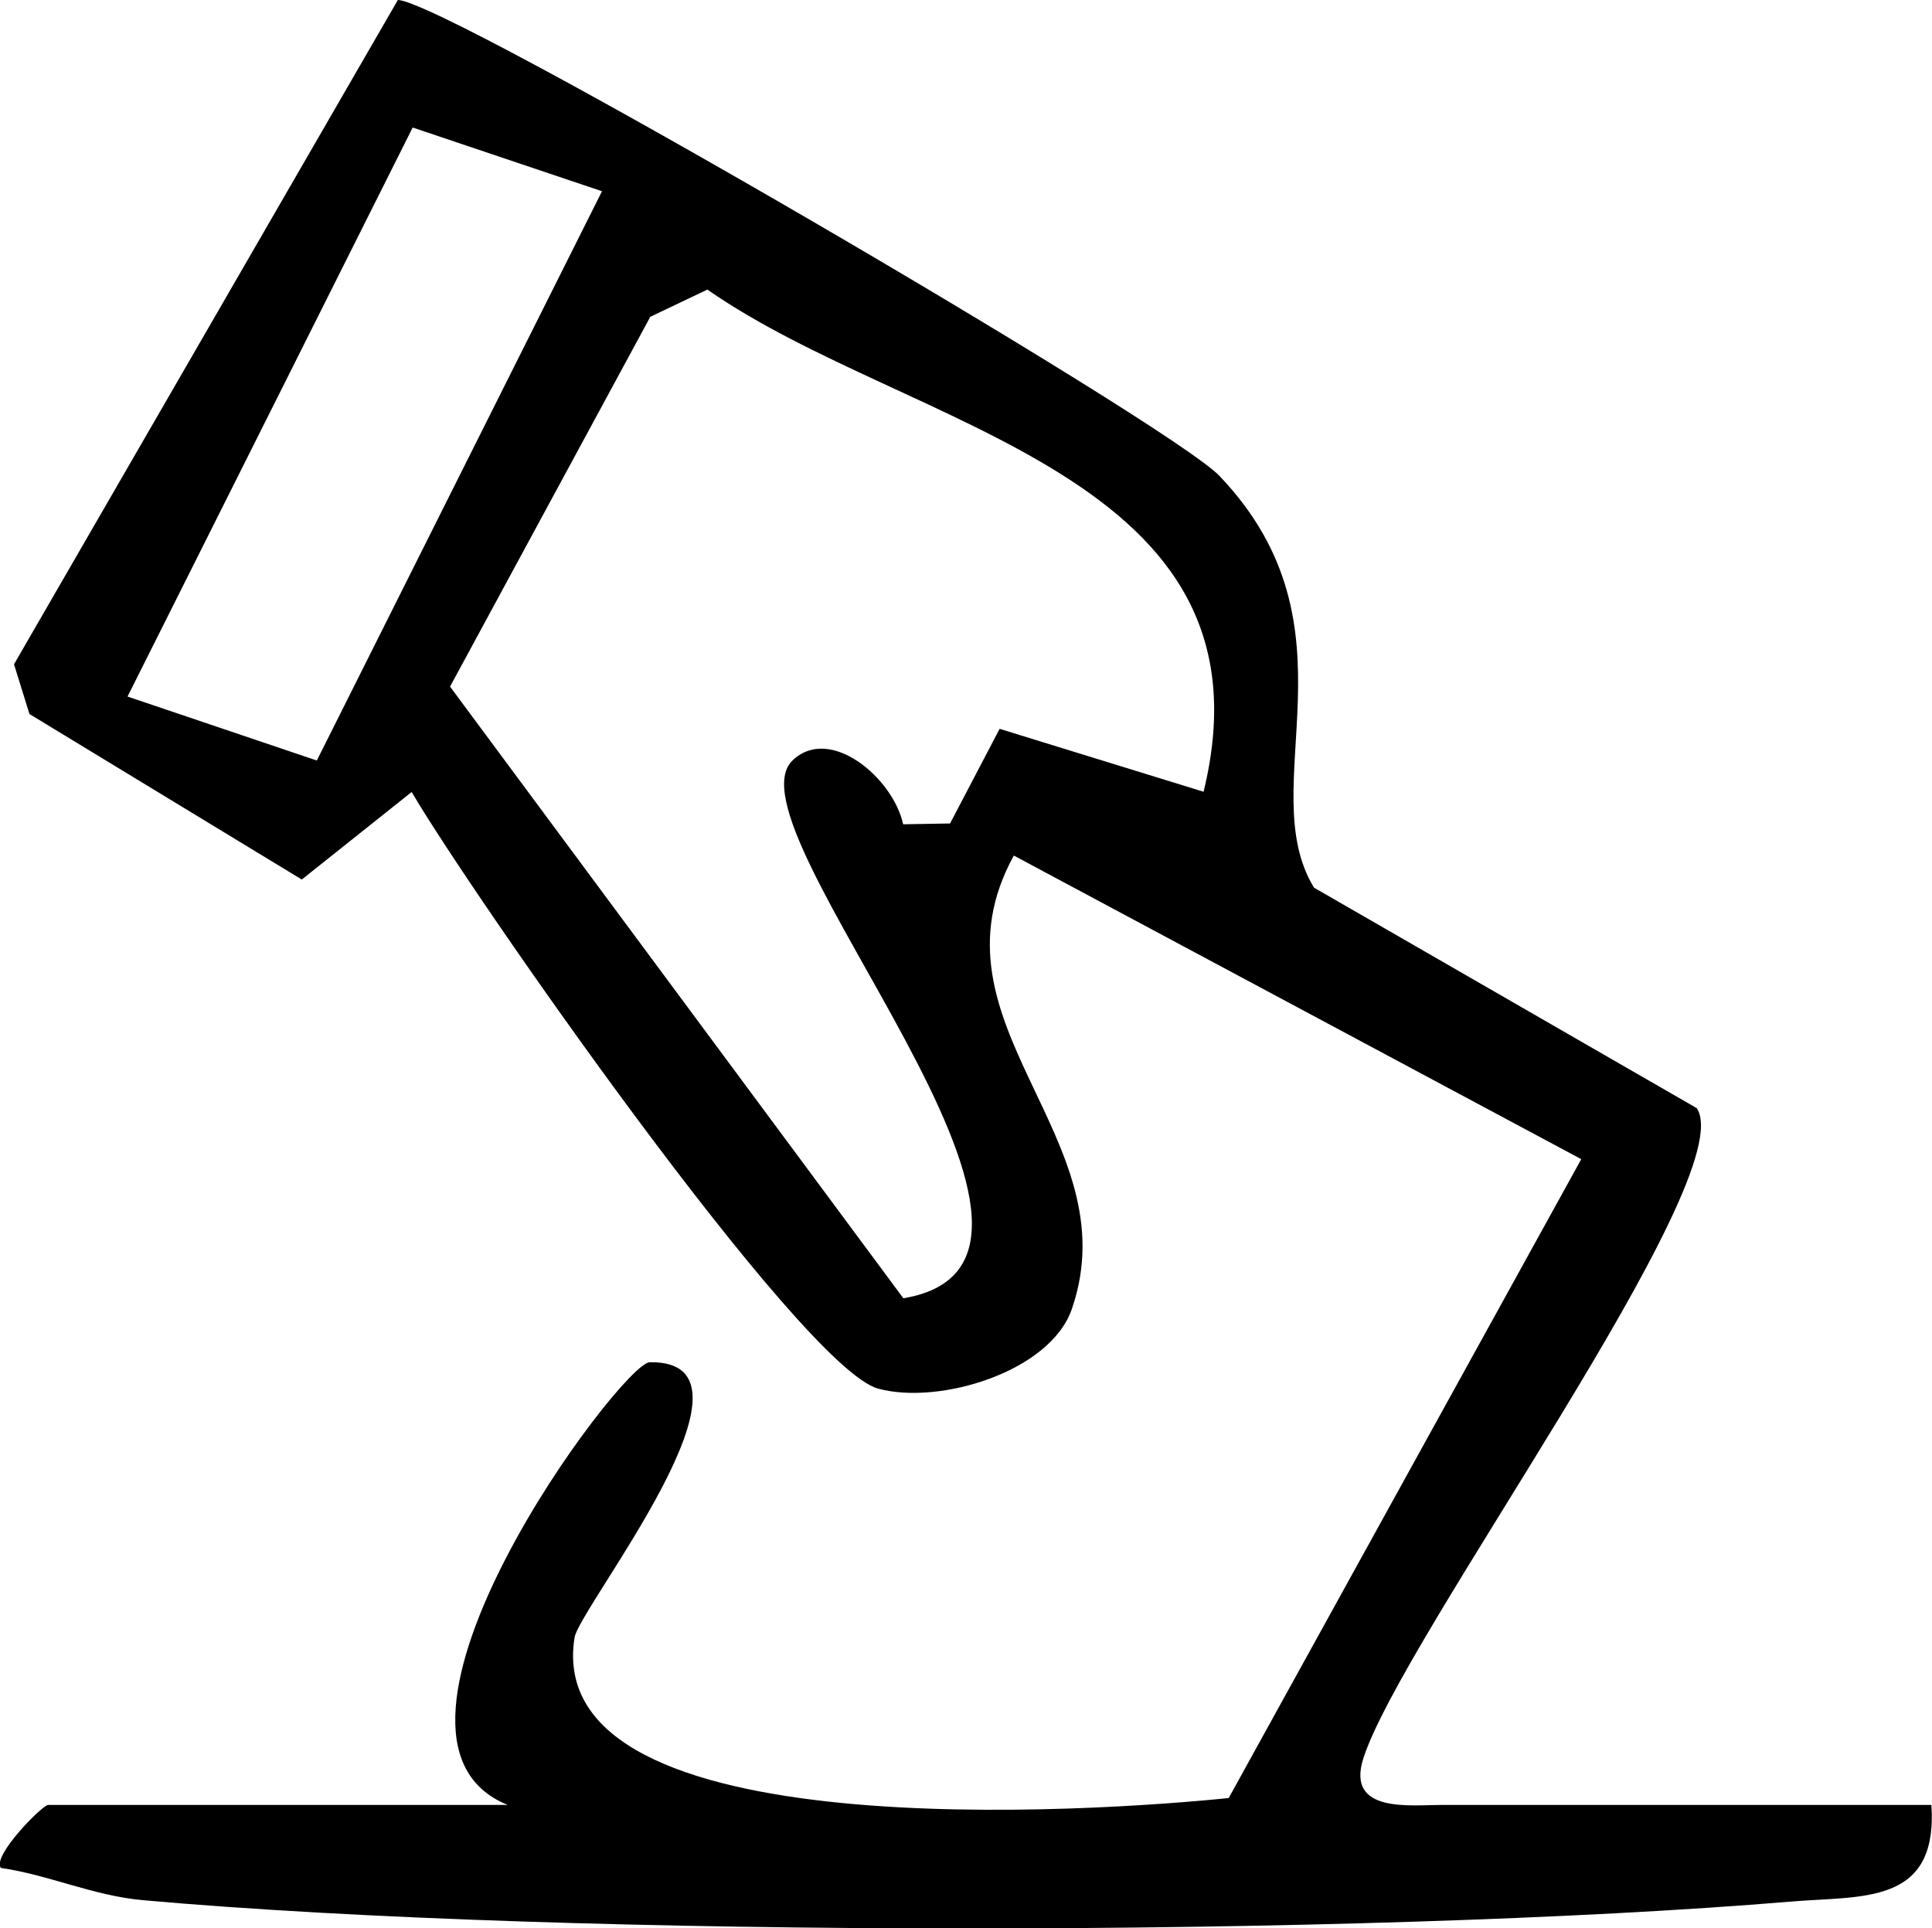 <?xml version="1.0" encoding="UTF-8"?>
<svg id="Layer_2" data-name="Layer 2" xmlns="http://www.w3.org/2000/svg" viewBox="0 0 95.13 94.95">
  <g id="Layer_12" data-name="Layer 12">
    <path d="M24.98,88.87c-8.15-3.32,5.61-21.76,7.01-21.79,6.3-.11-3.46,12.06-3.7,13.56-1.67,10.54,25.98,8.54,32.21,7.9l17.36-31.46-27.94-14.95c-4.56,8.29,5.76,13.89,2.86,22.32-1.06,3.1-6.53,4.75-9.54,3.93-3.8-1.03-20.16-24.56-22.97-29.38l-5.41,4.31L1.45,35.16l-.76-2.45L19.59,0c2.34.03,38,20.86,40.45,23.43,7.13,7.46,1.62,15.29,4.66,20.28l18.85,10.86c2.24,3.43-14.61,26.19-16.43,32.05-.83,2.67,2.3,2.26,3.83,2.26h24.15c.33,4.96-3.41,4.46-6.93,4.76-20.95,1.75-60.24,1.8-81.13-.07-2.45-.22-4.62-1.24-7-1.59-.44-.59,2.05-3.1,2.33-3.1h22.6ZM29.65,9.42l-9.33-3.14-14.04,28.02,9.32,3.15,14.04-28.03ZM59.26,39c3.85-15.73-14.46-17.79-24.43-24.74l-2.81,1.34-9.86,18.21,22.32,30.12c11.07-1.84-8.94-23.12-5.46-26.48,1.83-1.77,4.95.84,5.45,3.14l2.31-.04,2.44-4.66,10.05,3.1Z"/>
  </g>
</svg>